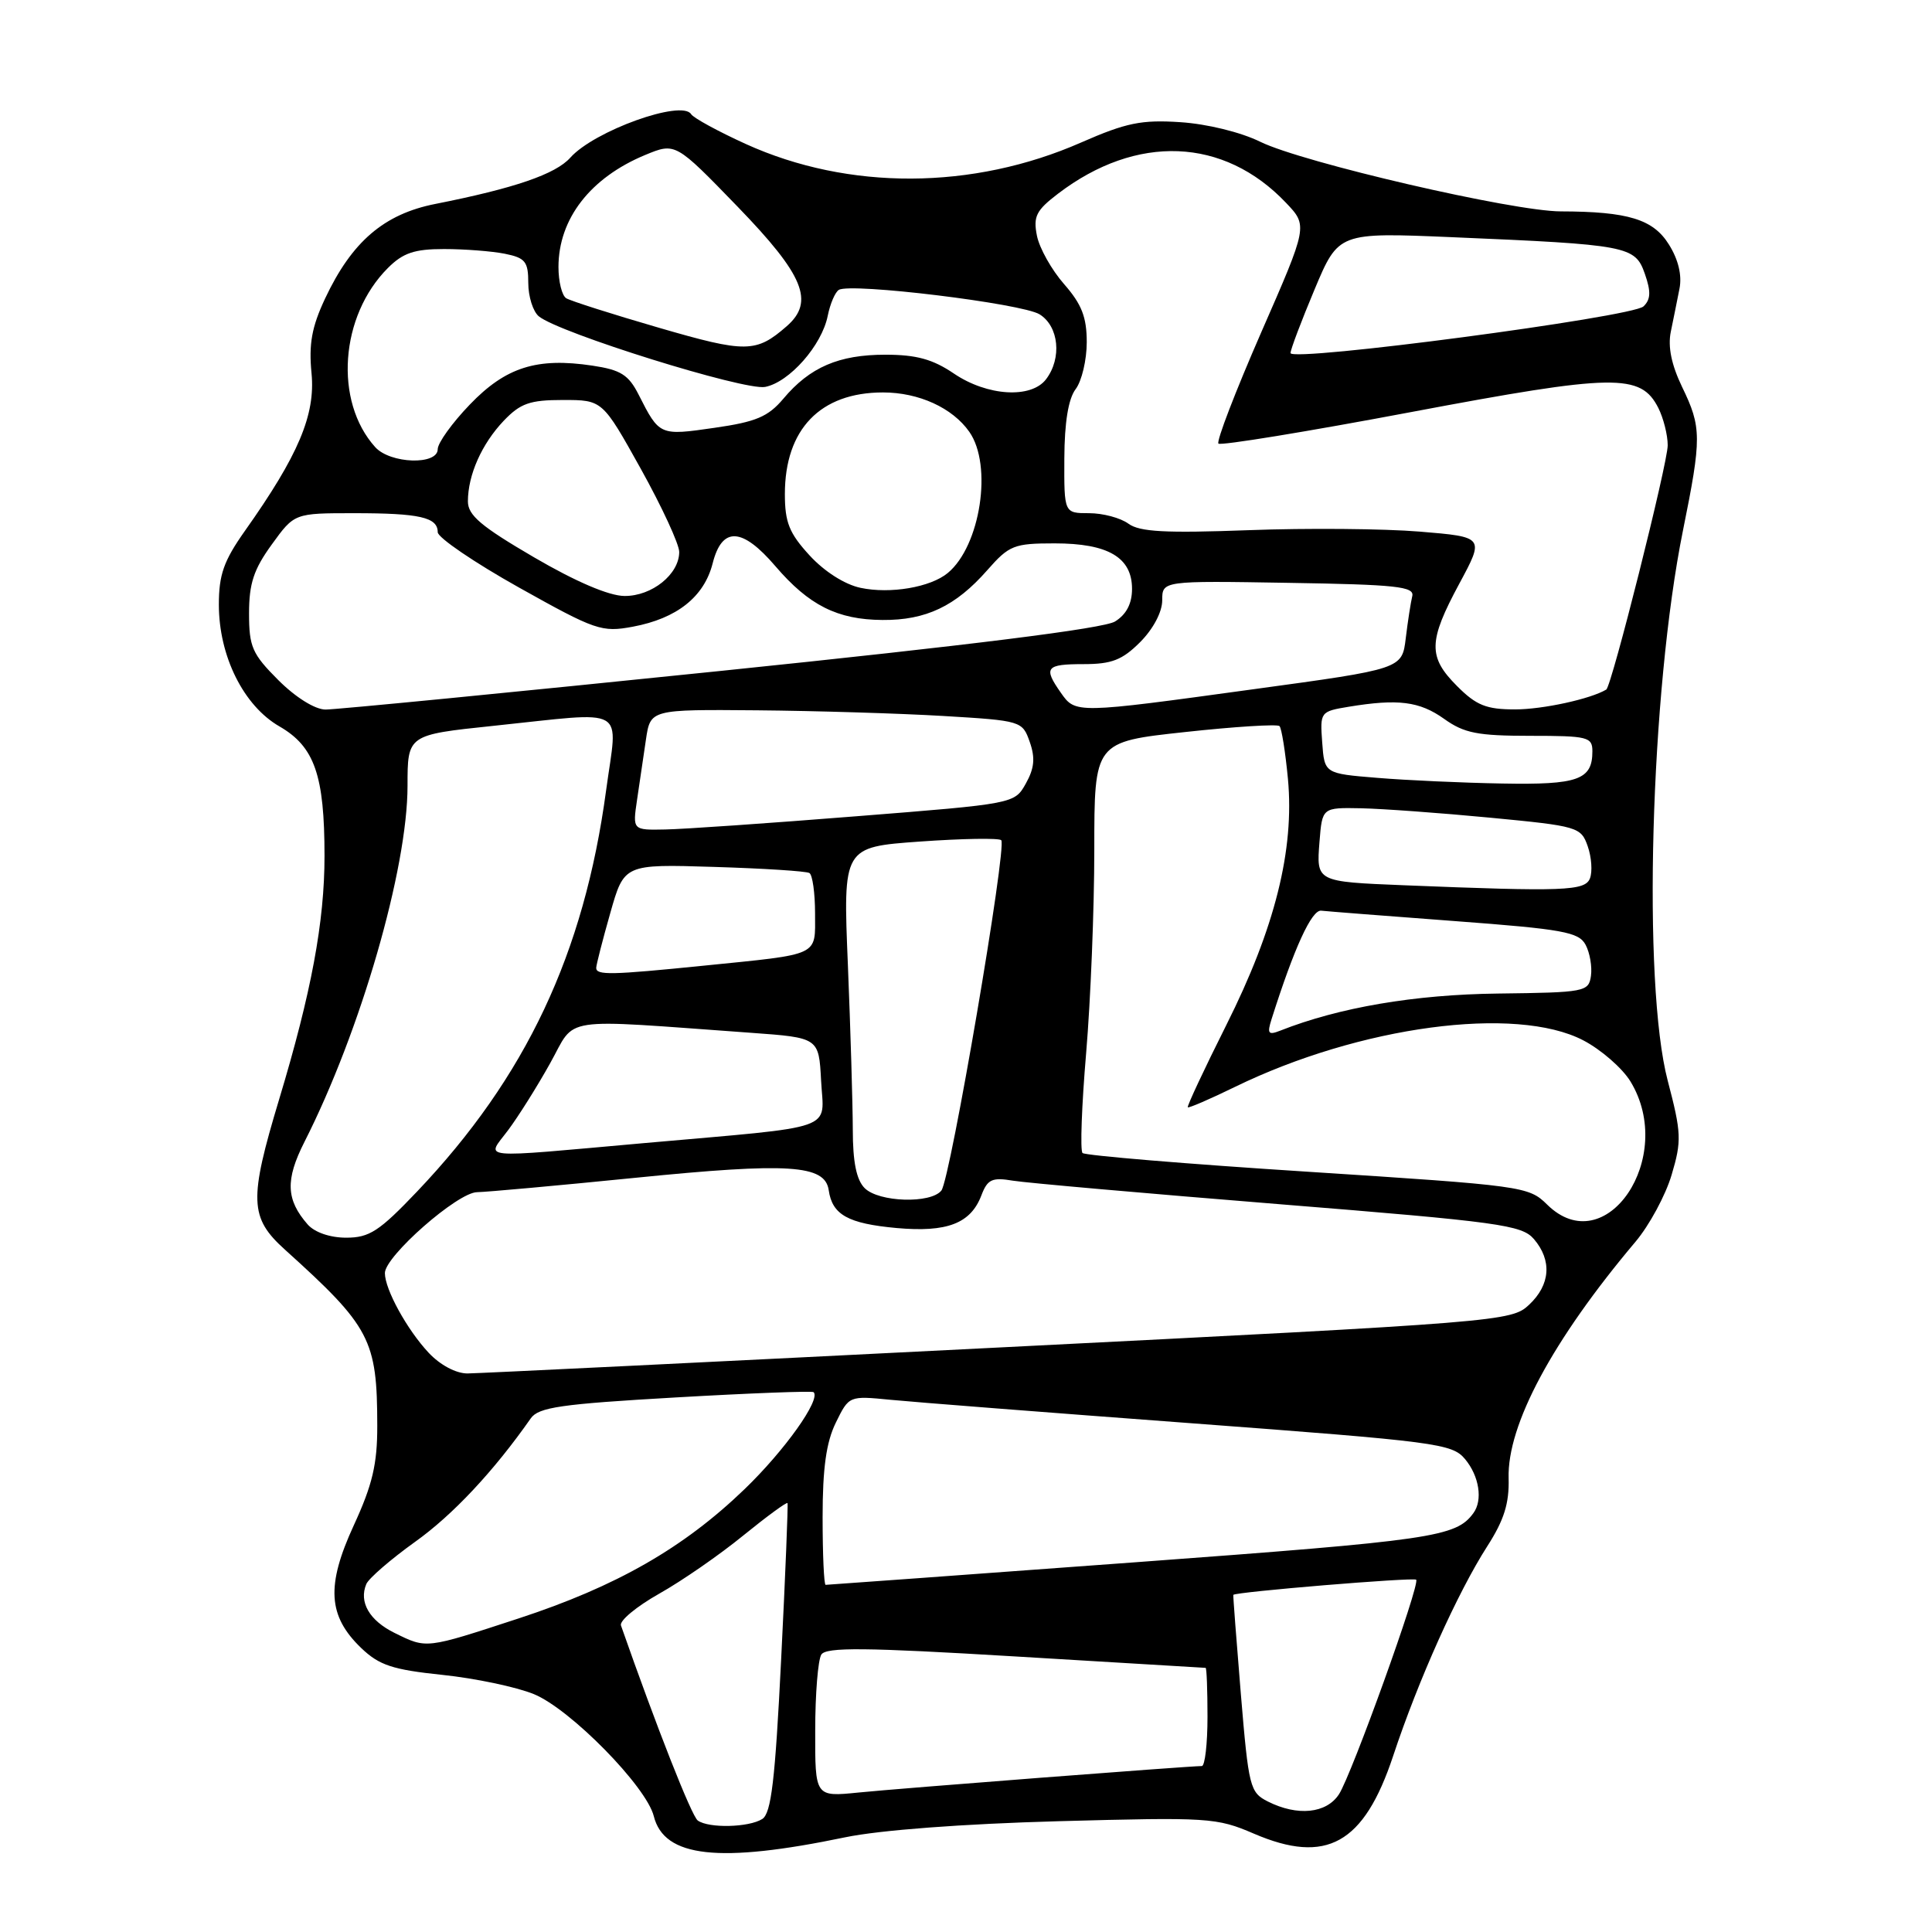 <?xml version="1.0" encoding="UTF-8" standalone="no"?>
<!DOCTYPE svg PUBLIC "-//W3C//DTD SVG 1.1//EN" "http://www.w3.org/Graphics/SVG/1.1/DTD/svg11.dtd" >
<svg xmlns="http://www.w3.org/2000/svg" xmlns:xlink="http://www.w3.org/1999/xlink" version="1.1" viewBox="0 0 256 256">
 <g >
 <path fill="currentColor"
d=" M 112.00 243.45 C 116.58 242.50 127.57 241.67 140.25 241.32 C 160.13 240.78 161.21 240.84 166.15 242.97 C 175.76 247.10 180.73 244.33 184.60 232.67 C 187.93 222.62 193.14 211.02 197.07 204.89 C 199.30 201.42 199.99 199.20 199.90 195.89 C 199.69 188.82 205.72 177.57 216.71 164.54 C 218.54 162.37 220.70 158.38 221.50 155.67 C 222.84 151.17 222.80 150.12 220.98 143.19 C 217.61 130.31 218.68 91.68 223.00 70.30 C 225.49 58.00 225.48 56.62 222.89 51.28 C 221.48 48.35 220.98 45.95 221.39 43.96 C 221.73 42.33 222.24 39.76 222.54 38.25 C 222.89 36.48 222.39 34.39 221.14 32.40 C 219.06 29.05 215.73 28.03 206.81 28.01 C 200.48 28.00 172.60 21.54 167.00 18.79 C 164.40 17.51 159.93 16.42 156.41 16.19 C 151.26 15.85 149.23 16.26 143.26 18.88 C 128.90 25.19 112.43 25.26 98.82 19.08 C 95.15 17.41 91.89 15.63 91.58 15.13 C 90.36 13.16 78.73 17.34 75.57 20.89 C 73.62 23.08 68.16 24.95 57.70 27.02 C 50.88 28.36 46.62 32.02 43.07 39.57 C 41.31 43.32 40.90 45.58 41.28 49.47 C 41.81 54.97 39.54 60.34 32.44 70.36 C 29.65 74.31 29.00 76.15 29.00 80.12 C 29.00 86.94 32.28 93.53 37.04 96.26 C 41.68 98.94 43.00 102.73 43.00 113.41 C 43.00 122.16 41.26 131.50 36.99 145.66 C 32.97 159.00 33.06 161.35 37.75 165.58 C 49.09 175.81 49.98 177.51 49.99 188.92 C 50.00 194.00 49.35 196.75 46.88 202.11 C 43.20 210.10 43.44 214.13 47.87 218.38 C 50.26 220.66 52.01 221.24 58.61 221.93 C 62.95 222.38 68.41 223.53 70.74 224.48 C 75.56 226.45 85.64 236.70 86.63 240.65 C 88.00 246.13 95.27 246.93 112.00 243.45 Z  M 92.46 241.23 C 91.65 240.66 87.01 228.88 82.28 215.38 C 82.06 214.76 84.34 212.87 87.35 211.17 C 90.36 209.48 95.37 206.01 98.49 203.46 C 101.62 200.92 104.25 198.99 104.35 199.17 C 104.44 199.35 104.07 208.63 103.51 219.79 C 102.71 235.95 102.19 240.28 101.00 241.03 C 99.22 242.15 93.93 242.28 92.46 241.23 Z  M 168.00 238.71 C 165.62 237.51 165.45 236.82 164.42 224.48 C 163.83 217.34 163.38 211.42 163.42 211.33 C 163.62 210.94 187.31 208.98 187.65 209.32 C 188.21 209.88 179.11 235.15 177.42 237.75 C 175.76 240.30 171.93 240.69 168.00 238.71 Z  M 108.02 229.30 C 108.02 224.46 108.39 219.93 108.83 219.24 C 109.47 218.24 114.59 218.29 134.56 219.49 C 148.27 220.32 159.61 221.00 159.75 221.00 C 159.89 221.00 160.00 223.93 160.00 227.50 C 160.00 231.07 159.66 234.00 159.25 234.01 C 157.42 234.02 118.93 236.99 113.75 237.52 C 108.00 238.10 108.00 238.10 108.02 229.30 Z  M 52.28 216.37 C 48.94 214.72 47.53 212.28 48.54 209.89 C 48.87 209.13 51.77 206.62 54.99 204.31 C 60.00 200.74 65.42 194.95 70.33 187.94 C 71.36 186.47 74.32 186.04 89.51 185.17 C 99.38 184.60 107.62 184.29 107.81 184.47 C 108.78 185.45 103.98 192.19 98.67 197.31 C 90.57 205.12 81.67 210.21 68.69 214.46 C 56.32 218.51 56.57 218.48 52.28 216.37 Z  M 109.00 201.04 C 109.00 194.54 109.48 191.10 110.75 188.51 C 112.50 184.94 112.50 184.94 118.00 185.48 C 121.03 185.78 138.98 187.18 157.90 188.59 C 190.36 191.02 192.41 191.28 194.12 193.33 C 196.01 195.59 196.50 198.78 195.23 200.50 C 192.92 203.66 189.88 204.10 150.56 207.00 C 128.14 208.65 109.63 210.00 109.40 210.00 C 109.18 210.00 109.00 205.97 109.00 201.04 Z  M 56.80 179.25 C 53.93 176.18 51.00 170.85 51.00 168.69 C 51.00 166.46 60.63 158.00 63.21 157.97 C 64.47 157.95 73.88 157.10 84.13 156.07 C 104.54 154.02 109.32 154.33 109.81 157.71 C 110.28 160.97 112.37 162.13 118.80 162.72 C 125.50 163.32 128.62 162.12 130.04 158.39 C 130.85 156.26 131.45 155.98 134.24 156.45 C 136.03 156.74 151.90 158.14 169.50 159.56 C 198.71 161.91 201.65 162.32 203.25 164.18 C 205.67 167.01 205.44 170.24 202.61 172.89 C 200.27 175.09 198.99 175.20 132.36 178.55 C 95.04 180.43 63.35 181.98 61.94 181.99 C 60.42 181.99 58.33 180.88 56.80 179.25 Z  M 40.77 162.25 C 37.90 158.97 37.79 156.34 40.34 151.31 C 47.78 136.64 54.00 115.14 54.00 104.12 C 54.00 97.37 54.00 97.37 65.36 96.18 C 83.50 94.29 81.85 93.35 80.31 104.75 C 77.39 126.38 69.68 142.73 55.26 157.89 C 50.26 163.14 48.95 164.00 45.88 164.00 C 43.73 164.00 41.70 163.30 40.77 162.25 Z  M 205.00 159.61 C 202.56 157.20 201.81 157.10 173.28 155.26 C 157.20 154.23 143.78 153.11 143.44 152.78 C 143.11 152.45 143.33 146.48 143.92 139.53 C 144.51 132.58 145.00 120.46 145.00 112.60 C 145.00 98.30 145.00 98.30 157.02 97.00 C 163.62 96.28 169.26 95.93 169.54 96.21 C 169.82 96.49 170.32 99.64 170.66 103.22 C 171.53 112.61 168.94 122.98 162.48 135.85 C 159.55 141.70 157.26 146.59 157.39 146.72 C 157.52 146.85 160.32 145.64 163.62 144.03 C 180.16 135.96 200.85 133.19 209.79 137.85 C 212.15 139.08 214.96 141.53 216.04 143.29 C 222.17 153.35 212.76 167.26 205.00 159.61 Z  M 114.57 157.43 C 113.48 156.34 113.00 153.96 113.00 149.68 C 112.99 146.28 112.70 136.47 112.35 127.87 C 111.70 112.24 111.70 112.24 121.90 111.51 C 127.52 111.11 132.36 111.03 132.67 111.33 C 133.46 112.13 125.93 156.25 124.74 157.75 C 123.34 159.52 116.45 159.31 114.57 157.43 Z  M 67.33 149.75 C 68.67 147.96 71.18 143.97 72.90 140.88 C 76.42 134.59 73.69 135.00 99.50 136.85 C 108.50 137.50 108.50 137.50 108.80 143.20 C 109.15 149.94 111.39 149.16 85.32 151.47 C 62.75 153.48 64.42 153.64 67.33 149.75 Z  M 168.49 135.04 C 171.49 125.57 173.81 120.52 175.07 120.67 C 175.86 120.76 183.83 121.38 192.79 122.05 C 207.09 123.12 209.20 123.50 210.10 125.19 C 210.66 126.24 210.98 128.09 210.81 129.30 C 210.51 131.42 210.05 131.51 198.50 131.65 C 187.46 131.78 177.42 133.49 169.63 136.57 C 168.05 137.19 167.88 136.96 168.49 135.04 Z  M 79.00 128.25 C 79.01 127.84 79.84 124.58 80.86 121.00 C 82.70 114.50 82.70 114.50 94.60 114.87 C 101.15 115.07 106.84 115.43 107.25 115.68 C 107.66 115.92 108.00 118.33 108.00 121.04 C 108.00 126.77 108.83 126.38 93.21 127.96 C 80.95 129.20 79.00 129.24 79.00 128.25 Z  M 186.00 117.30 C 174.39 116.83 174.42 116.84 174.84 111.54 C 175.20 107.00 175.20 107.00 180.35 107.10 C 183.18 107.16 190.89 107.72 197.48 108.35 C 209.08 109.46 209.49 109.58 210.38 112.13 C 210.89 113.58 211.02 115.49 210.68 116.38 C 210.04 118.06 207.26 118.16 186.00 117.30 Z  M 84.41 106.00 C 84.74 103.80 85.26 100.20 85.59 98.00 C 86.18 94.00 86.18 94.00 100.34 94.12 C 108.13 94.19 119.22 94.53 124.98 94.87 C 135.35 95.49 135.47 95.53 136.45 98.32 C 137.19 100.43 137.06 101.80 135.93 103.82 C 134.43 106.50 134.43 106.50 113.46 108.16 C 101.93 109.08 90.55 109.87 88.16 109.91 C 83.82 110.00 83.82 110.00 84.41 106.00 Z  M 182.50 103.07 C 175.50 102.50 175.50 102.50 175.20 98.39 C 174.90 94.34 174.95 94.27 178.70 93.65 C 185.25 92.57 188.09 92.93 191.35 95.25 C 194.00 97.15 195.80 97.50 202.75 97.50 C 210.40 97.50 211.00 97.65 211.00 99.55 C 211.00 103.33 209.11 104.01 199.05 103.82 C 193.80 103.73 186.35 103.39 182.50 103.07 Z  M 36.88 90.12 C 33.41 86.65 33.00 85.70 33.00 81.27 C 33.00 77.33 33.62 75.44 36.01 72.15 C 39.01 68.00 39.01 68.00 46.92 68.00 C 55.60 68.00 58.00 68.54 58.00 70.52 C 58.00 71.23 62.84 74.53 68.75 77.84 C 78.92 83.53 79.73 83.81 83.86 83.04 C 89.69 81.95 93.30 79.09 94.43 74.65 C 95.67 69.74 98.33 69.86 102.75 75.03 C 107.19 80.21 110.96 82.11 116.93 82.15 C 122.69 82.20 126.63 80.32 130.82 75.55 C 133.72 72.25 134.35 72.00 139.75 72.00 C 146.83 72.00 150.00 73.86 150.00 78.03 C 150.00 79.98 149.25 81.42 147.75 82.35 C 146.26 83.28 128.60 85.49 95.50 88.90 C 68.00 91.73 44.43 94.03 43.13 94.02 C 41.74 94.01 39.17 92.41 36.88 90.12 Z  M 140.56 91.78 C 138.22 88.45 138.58 88.00 143.58 88.00 C 147.30 88.00 148.70 87.46 151.08 85.08 C 152.81 83.34 154.00 81.09 154.00 79.55 C 154.00 76.95 154.00 76.95 170.75 77.23 C 185.05 77.46 187.45 77.72 187.13 79.00 C 186.93 79.83 186.54 82.33 186.27 84.57 C 185.78 88.64 185.78 88.64 166.14 91.32 C 142.48 94.57 142.51 94.57 140.56 91.78 Z  M 193.08 90.92 C 189.20 87.04 189.24 84.99 193.37 77.33 C 196.70 71.15 196.70 71.15 188.11 70.44 C 183.39 70.05 173.20 69.96 165.47 70.25 C 154.41 70.66 151.01 70.48 149.52 69.39 C 148.47 68.62 146.13 68.00 144.31 68.00 C 141.00 68.00 141.00 68.00 141.03 60.75 C 141.05 55.97 141.56 52.84 142.53 51.56 C 143.34 50.49 144.00 47.69 144.00 45.34 C 144.00 42.02 143.33 40.31 141.00 37.65 C 139.35 35.77 137.73 32.89 137.40 31.24 C 136.89 28.68 137.29 27.88 140.20 25.66 C 150.60 17.73 162.16 18.19 170.40 26.87 C 173.30 29.92 173.30 29.92 167.10 44.08 C 163.70 51.87 161.15 58.49 161.45 58.78 C 161.74 59.07 173.21 57.20 186.93 54.61 C 213.99 49.51 217.40 49.46 219.74 54.06 C 220.41 55.40 220.98 57.62 220.98 59.00 C 220.99 61.36 213.55 90.93 212.84 91.37 C 210.76 92.62 204.42 94.00 200.76 94.00 C 196.95 94.00 195.62 93.47 193.08 90.92 Z  M 70.75 73.84 C 63.76 69.76 62.00 68.28 62.00 66.44 C 62.00 62.93 63.84 58.81 66.75 55.75 C 68.96 53.44 70.20 53.00 74.60 53.00 C 79.83 53.00 79.83 53.00 84.92 62.14 C 87.71 67.16 90.00 72.11 90.00 73.14 C 90.00 76.09 86.38 79.00 82.75 78.97 C 80.69 78.96 76.30 77.08 70.75 73.84 Z  M 114.02 77.89 C 111.93 77.45 109.22 75.72 107.27 73.59 C 104.58 70.66 104.00 69.22 104.00 65.47 C 104.00 56.87 108.70 52.00 117.00 52.00 C 121.75 52.00 126.21 54.04 128.44 57.22 C 131.55 61.65 129.92 72.33 125.59 75.92 C 123.31 77.82 117.96 78.73 114.02 77.89 Z  M 49.72 59.25 C 44.24 53.18 45.04 41.87 51.40 35.51 C 53.40 33.51 54.91 33.00 58.83 33.00 C 61.54 33.00 65.16 33.28 66.88 33.62 C 69.61 34.17 70.00 34.66 70.00 37.50 C 70.00 39.29 70.63 41.28 71.39 41.91 C 74.04 44.11 98.66 51.79 101.38 51.27 C 104.59 50.65 108.90 45.77 109.68 41.84 C 110.00 40.25 110.66 38.71 111.15 38.41 C 112.72 37.44 135.42 40.21 137.75 41.65 C 140.31 43.24 140.73 47.46 138.61 50.25 C 136.64 52.85 130.81 52.49 126.40 49.50 C 123.60 47.60 121.43 47.00 117.31 47.00 C 111.15 47.00 107.31 48.65 103.80 52.83 C 101.78 55.22 100.19 55.90 94.66 56.69 C 87.40 57.74 87.38 57.73 84.63 52.31 C 83.29 49.66 82.25 49.01 78.51 48.45 C 71.13 47.34 67.01 48.65 62.25 53.61 C 59.91 56.04 58.00 58.70 58.00 59.52 C 58.00 61.66 51.72 61.46 49.72 59.25 Z  M 171.00 46.78 C 171.00 46.33 172.43 42.54 174.18 38.37 C 177.36 30.79 177.36 30.79 192.43 31.43 C 215.74 32.42 216.66 32.59 217.95 36.28 C 218.78 38.65 218.73 39.68 217.77 40.60 C 216.28 42.02 171.00 48.01 171.00 46.78 Z  M 87.28 43.42 C 81.11 41.63 75.60 39.87 75.03 39.52 C 74.46 39.17 74.00 37.31 74.00 35.39 C 74.00 29.00 78.22 23.55 85.50 20.53 C 89.50 18.88 89.50 18.88 97.75 27.40 C 106.52 36.46 107.97 39.97 104.25 43.22 C 100.18 46.77 98.87 46.79 87.28 43.42 Z "/>
</g>
</svg>